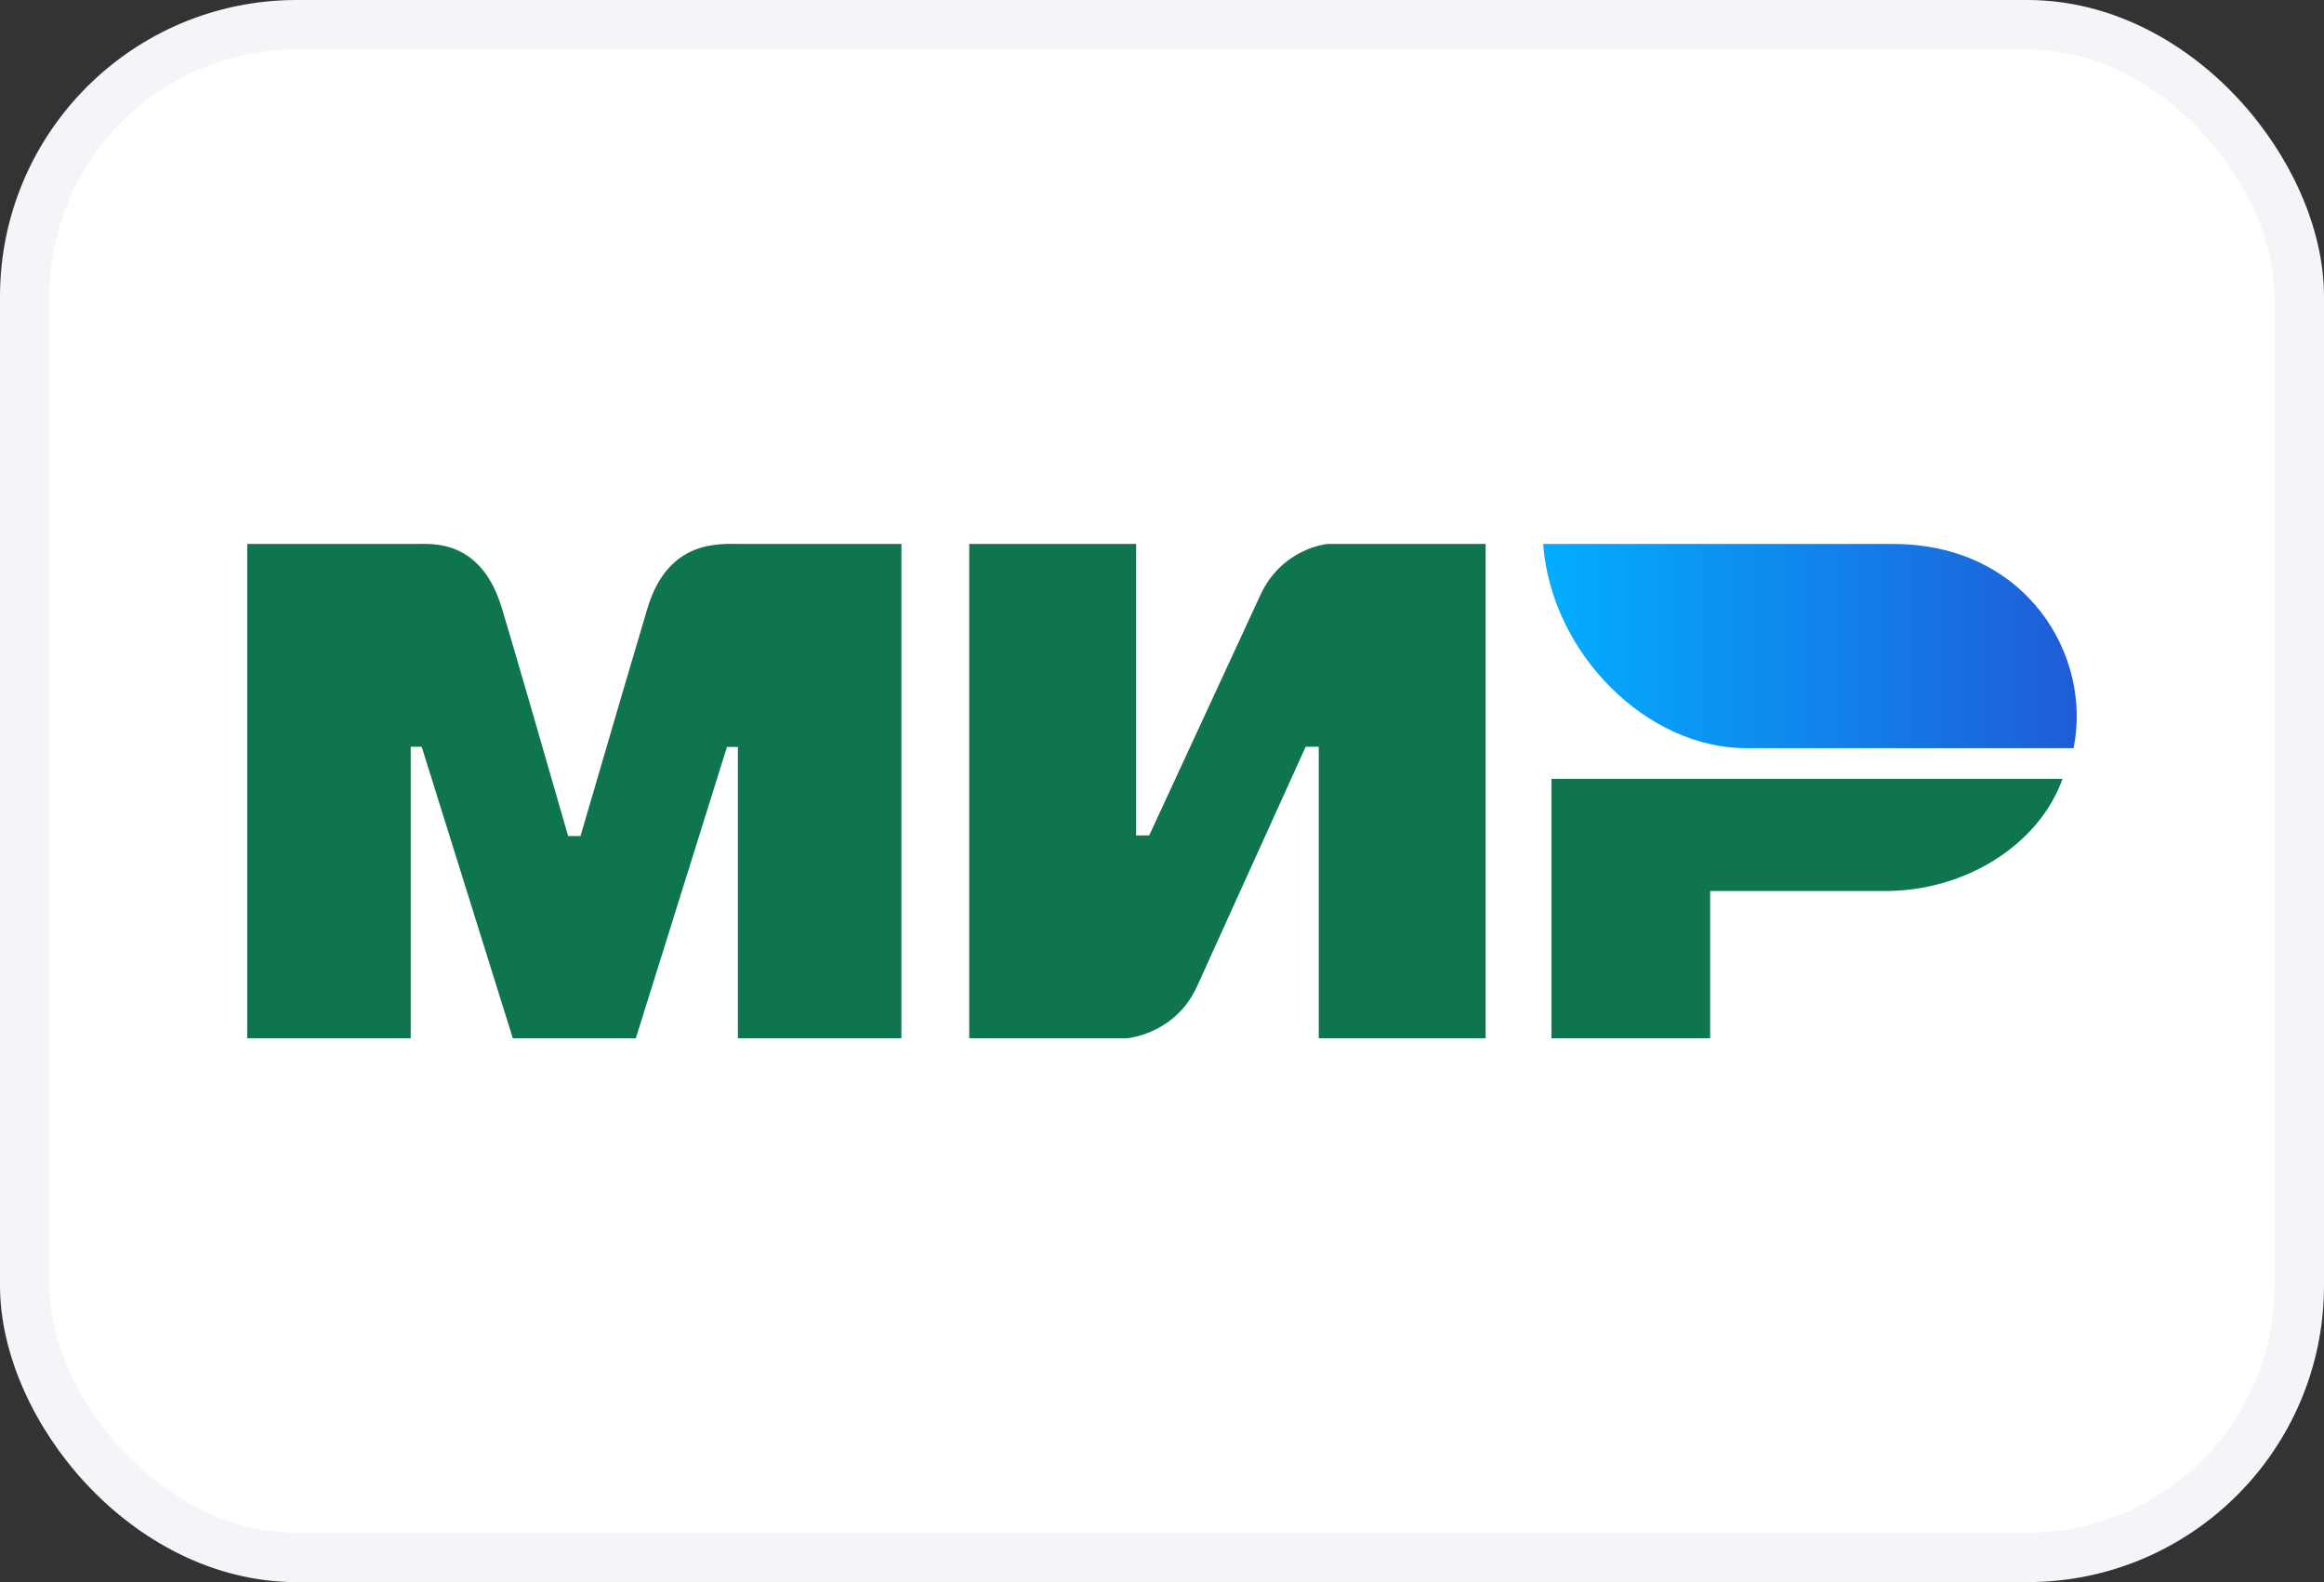 <svg width="47" height="32" viewBox="0 0 47 32" fill="none" xmlns="http://www.w3.org/2000/svg">
<rect x="0" y="0" width="47" height="32" fill="#333333" stroke="none"/>
<rect x="0.5" y="0.5" width="46" height="31" rx="5.5" fill="white" stroke="#F3F5F8"/>
<path fill-rule="evenodd" clip-rule="evenodd" d="M8.422 11.002C8.752 11 9.734 10.912 10.151 12.304C10.431 13.241 10.877 14.776 11.49 16.91H11.74C12.397 14.661 12.848 13.125 13.094 12.304C13.514 10.898 14.565 11.002 14.986 11.002L18.23 11.002V21H14.923V15.108H14.702L12.859 21H10.371L8.528 15.104H8.306V21H5V11.002L8.422 11.002ZM22.977 11.002V16.898H23.241L25.483 12.05C25.918 11.085 26.846 11.002 26.846 11.002H30.045V21H26.67V15.104H26.406L24.208 19.952C23.773 20.913 22.802 21 22.802 21H19.602V11.002H22.977ZM41.712 15.753C41.241 17.075 39.763 18.022 38.126 18.022H34.586V21H31.376V15.753H41.712Z" fill="#0F754E"/>
<path fill-rule="evenodd" clip-rule="evenodd" d="M38.281 11.002H31.208C31.376 13.228 33.311 15.133 35.314 15.133H41.935C42.317 13.283 41.002 11.002 38.281 11.002Z" fill="url(#paint0_linear)"/>
<defs>
<linearGradient id="paint0_linear" x1="42" y1="13.601" x2="31.208" y2="13.601" gradientUnits="userSpaceOnUse">
<stop stop-color="#1F5CD7"/>
<stop offset="1" stop-color="#02AEFF"/>
</linearGradient>
</defs>
</svg>
